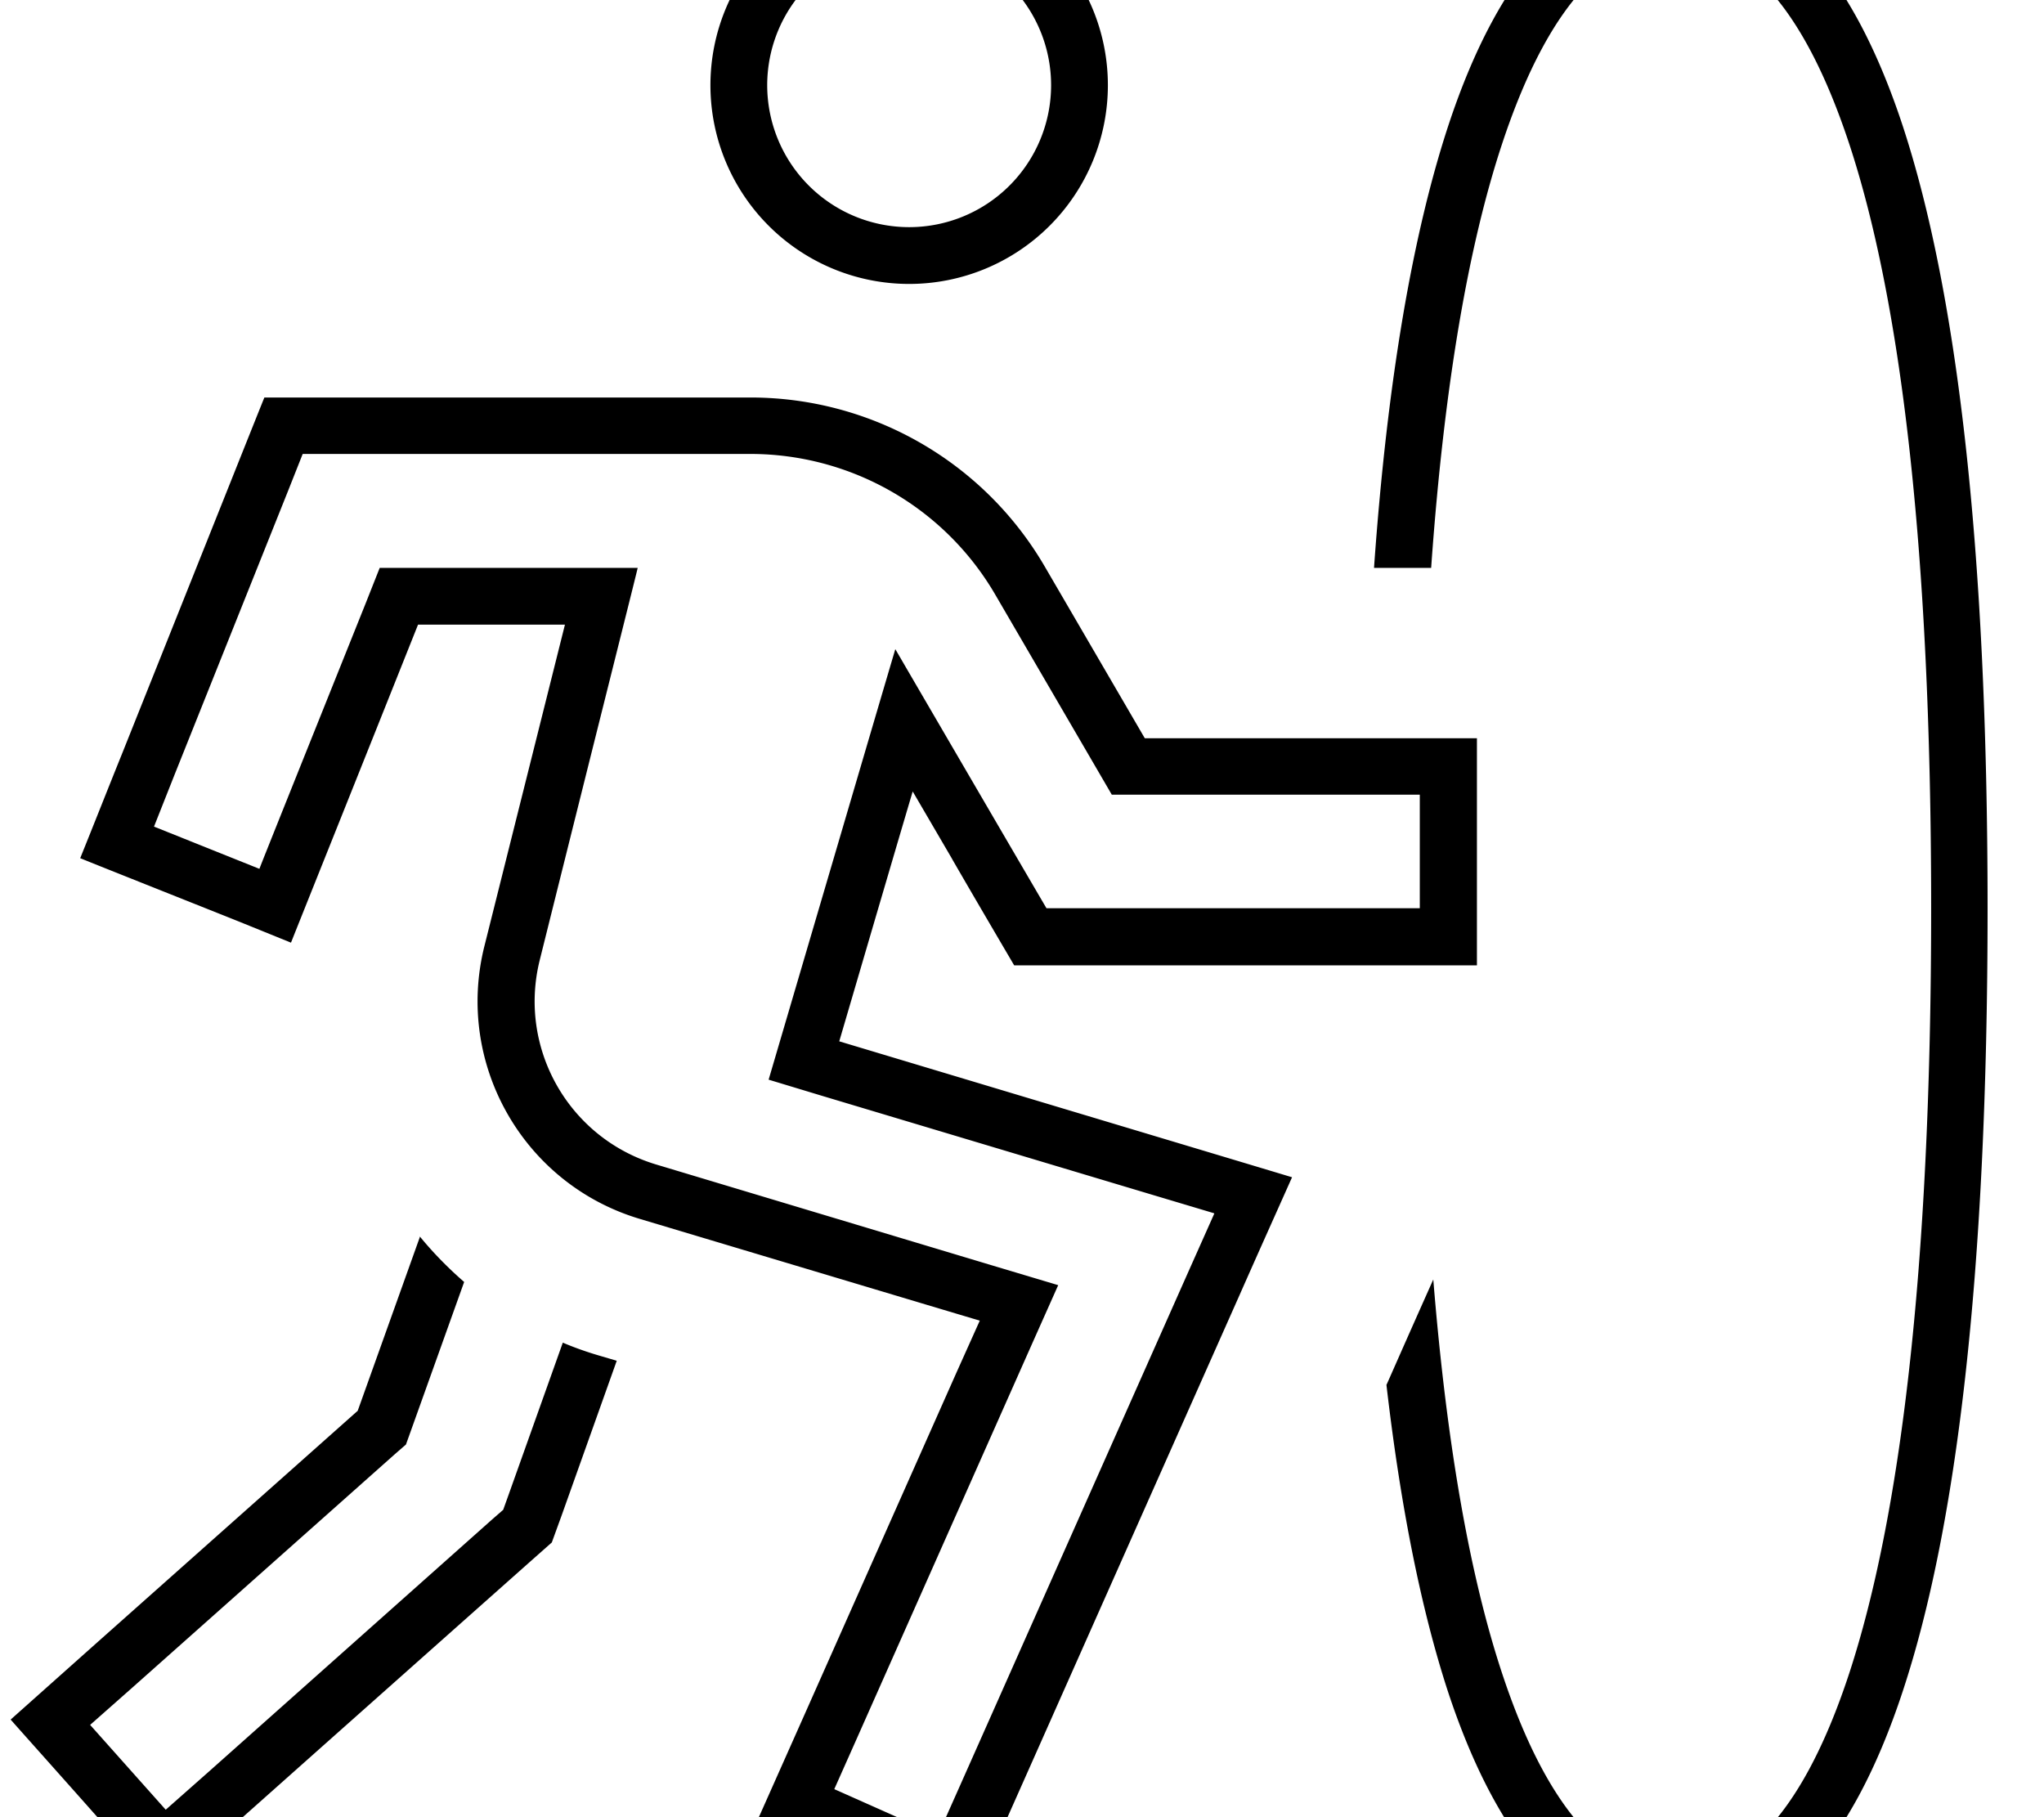 <svg xmlns="http://www.w3.org/2000/svg" viewBox="0 0 576 512"><!--! Font Awesome Pro 7.0.1 by @fontawesome - https://fontawesome.com License - https://fontawesome.com/license (Commercial License) Copyright 2025 Fonticons, Inc. --><path fill="currentColor" d="M268.4 242.2c5.2 9 11 18.9 17.4 29.8l130.4 0 0-64-93.6 0-28.2-48.4c-17.2-29.5-48.8-47.6-82.9-47.6L74.5 112c-1.4 3.4-14.7 36.8-40 100.1-4 9.9-7.9 19.8-11.9 29.7 7.4 3 22.3 8.9 44.6 17.8L82 265.6c5.9-14.8 17.9-44.7 35.8-89.6l41.4 0-22.7 90.6c-8.3 33.2 11 67 43.7 76.8l80.5 24.1 15.4 4.6-6.6 14.7-42.7 96.1-13 29.2c7.3 3.2 21.9 9.7 43.9 19.5l14.6 6.5c4.3-9.8 8.7-19.5 13-29.2l64-144c5.7-12.9 10.7-24 14.8-33.2-9.6-2.9-58-17.4-127.6-38.3 11-37.5 17.9-61 20.7-70.4l11.1 19zm73.8 99.7l-7.4 16.6-64 144-6.5 14.6-29.2-13 6.5-14.6 49.2-110.8 7.4-16.6-17.4-5.2-95.9-28.8c-24.6-7.4-39-32.7-32.8-57.6 18-72.2 27.3-109 27.6-110.5l-72.7 0-4 10.1C84 217.5 74 242.4 73.1 244.8l-29.7-11.9 5.9-14.9 32-80 4-10.1 126.1 0c28.5 0 54.8 15.1 69.1 39.7l28.2 48.4 4.6 7.9 86.8 0 0 32-105.2 0c-2.2-3.7-38.3-65.6-42.6-73-5.3 17.9-15.7 53.3-31.2 106l-4.5 15.3 15.2 4.6 92.8 27.8 17.4 5.2zM256.2-16a40 40 0 1 1 0 80 40 40 0 1 1 0-80zm56 40a56 56 0 1 0 -112 0 56 56 0 1 0 112 0zM118.4 348.3L100.8 397.5 26.9 463.2 3 484.5c5.3 6 16 17.9 31.9 35.9l10.6 12c6.6-5.9 41.2-36.7 103.9-92.4l6.1-5.4 2.8-7.7 15.5-43.5-5.1-1.5c-3.4-1-6.8-2.2-10.1-3.6l-15.4 43.2-1.4 3.9-3.1 2.7-80 71.2-12 10.6-21.3-23.9 12-10.6 73.9-65.7 3.1-2.7 1.4-3.9 15-41.9c-4.5-3.9-8.7-8.2-12.4-12.7zM403.3 160C407 107.7 414 68.7 423.2 40.8 437.5-2.6 455.6-16 472.2-16s34.7 13.4 49 56.8c14.1 42.9 23 111.9 23 215.2s-9 172.3-23 215.2c-14.2 43.4-32.4 56.8-49 56.8s-34.7-13.4-49-56.8c-8.7-26.4-15.4-62.6-19.3-110.7-8.5 19-12.8 28.9-13.2 29.7 4.1 35.4 10 63.8 17.2 86 14.7 44.8 36.5 67.8 64.2 67.8s49.5-23 64.2-67.8c14.9-45.3 23.8-116.3 23.8-220.2s-9-174.9-23.8-220.2C521.6-9 499.8-32 472.2-32S422.7-9 408 35.8c-9.7 29.7-17 70.4-20.8 124.2l16 0z"/></svg>